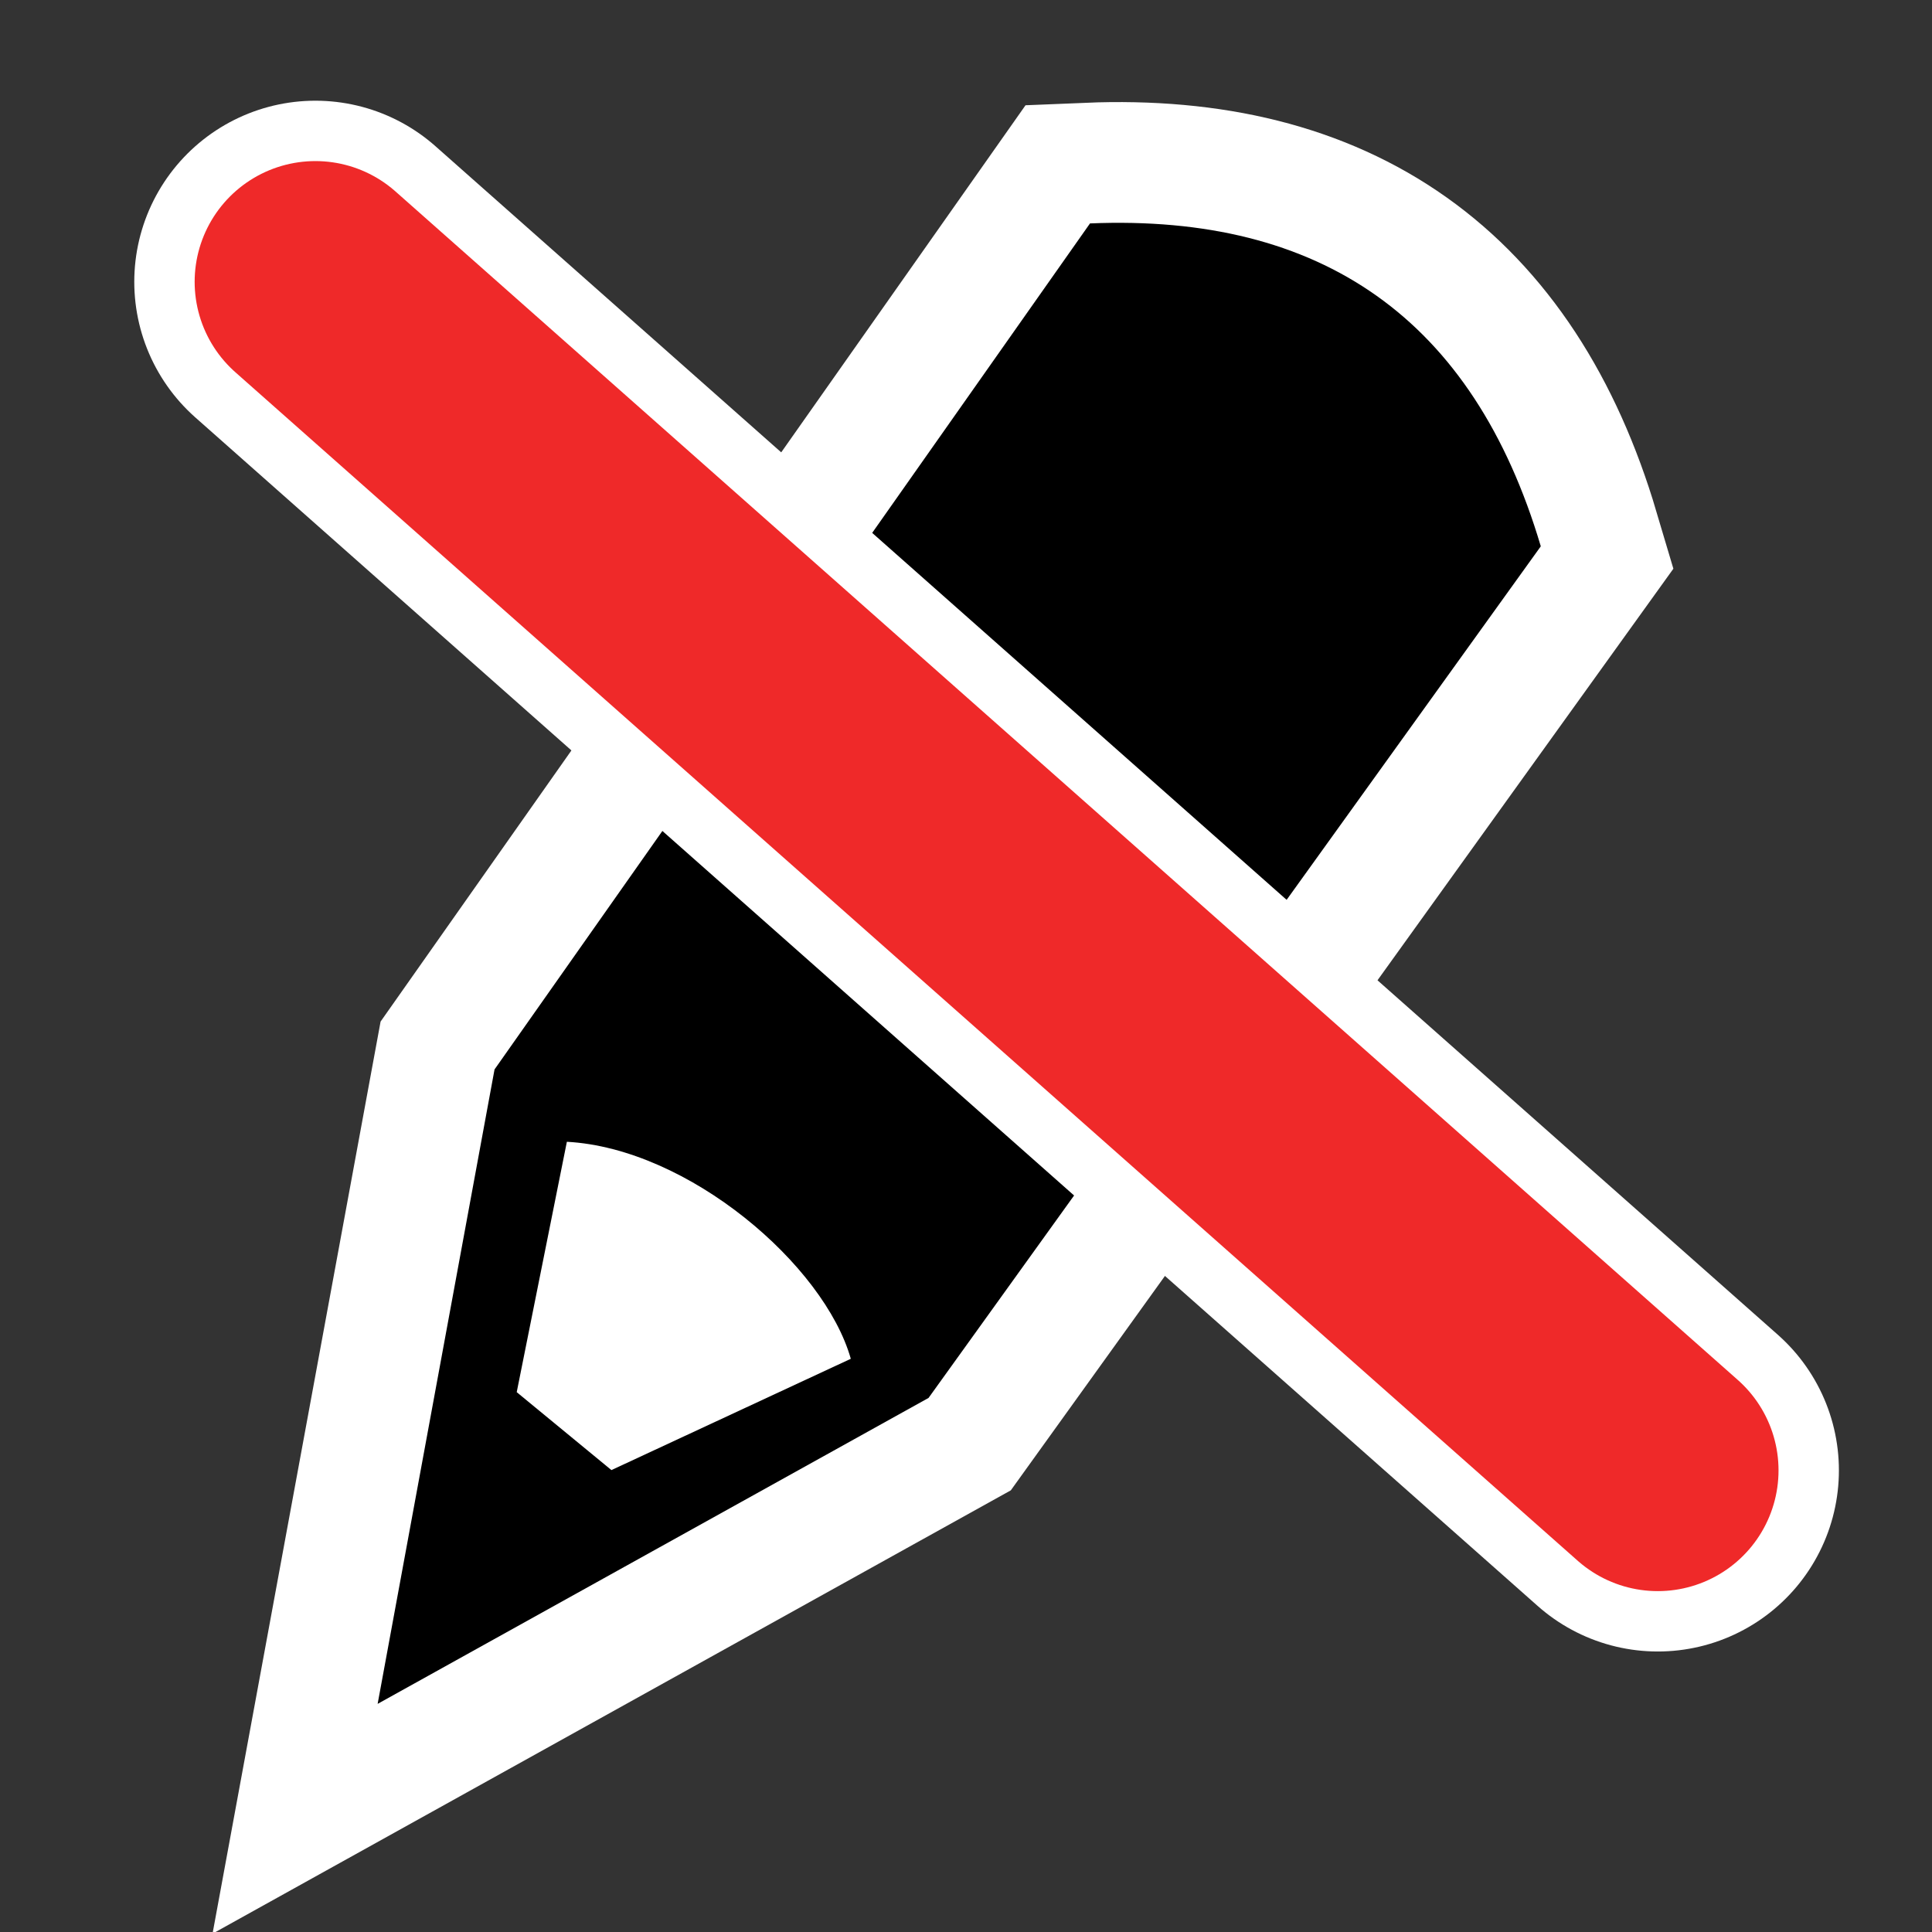 <?xml version="1.0" encoding="UTF-8" standalone="no"?>
<!-- Created with Inkscape (http://www.inkscape.org/) -->

<svg
   xmlns:a="http://ns.adobe.com/AdobeSVGViewerExtensions/3.0/"
   xmlns:dc="http://purl.org/dc/elements/1.1/"
   xmlns:cc="http://creativecommons.org/ns#"
   xmlns:rdf="http://www.w3.org/1999/02/22-rdf-syntax-ns#"
   xmlns:svg="http://www.w3.org/2000/svg"
   xmlns="http://www.w3.org/2000/svg"
   xmlns:xlink="http://www.w3.org/1999/xlink"
   xmlns:sodipodi="http://sodipodi.sourceforge.net/DTD/sodipodi-0.dtd"
   xmlns:inkscape="http://www.inkscape.org/namespaces/inkscape"
   width="16px"
   height="16px"
   id="svg5085"
   version="1.1"
   inkscape:version="0.48.5 r10040"
   sodipodi:docname="collection_lights_editable.svg">
  <rect width="100%" height="100%" fill="#333333" stroke="none"/>
  <defs
     id="defs5087">
    <linearGradient
       id="linearGradient13467">
      <stop
         style="stop-color:#808e93;stop-opacity:1;"
         offset="0"
         id="stop13469" />
      <stop
         style="stop-color:#2e3436;stop-opacity:1;"
         offset="1"
         id="stop13471" />
    </linearGradient>
    <linearGradient
       id="linearGradient13433">
      <stop
         style="stop-color:#acaeaa;stop-opacity:1;"
         offset="0"
         id="stop13435" />
      <stop
         style="stop-color:#555753;stop-opacity:1;"
         offset="1"
         id="stop13437" />
    </linearGradient>
    <linearGradient
       id="linearGradient5608">
      <stop
         style="stop-color:#8d8d8d;stop-opacity:1;"
         offset="0"
         id="stop5610" />
      <stop
         style="stop-color:#000000;stop-opacity:1;"
         offset="1"
         id="stop5612" />
    </linearGradient>
    <linearGradient
       inkscape:collect="always"
       xlink:href="#linearGradient5608"
       id="linearGradient5614"
       x1="9.08"
       y1="9.219"
       x2="15.953"
       y2="15.877"
       gradientUnits="userSpaceOnUse" />
    <linearGradient
       y2="403.444"
       x2="111.165"
       y1="402.034"
       x1="111.165"
       gradientUnits="userSpaceOnUse"
       id="XMLID_563_">
      <stop
         id="stop8111"
         style="stop-color:#BABDB6"
         offset="0" />
      <stop
         id="stop8113"
         style="stop-color:#545652"
         offset="1" />
      <a:midPointStop
         style="stop-color:#BABDB6"
         offset="0" />
      <a:midPointStop
         style="stop-color:#BABDB6"
         offset="0.5" />
      <a:midPointStop
         style="stop-color:#545652"
         offset="1" />
    </linearGradient>
    <linearGradient
       y2="409.506"
       x2="116.824"
       y1="409.506"
       x1="105.516"
       gradientUnits="userSpaceOnUse"
       id="XMLID_576_">
      <stop
         id="stop8272"
         style="stop-color:#545652"
         offset="0" />
      <stop
         id="stop8274"
         style="stop-color:#888A85"
         offset="0.286" />
      <stop
         id="stop8276"
         style="stop-color:#888A85"
         offset="0.635" />
      <stop
         id="stop8278"
         style="stop-color:#545652"
         offset="1" />
      <a:midPointStop
         style="stop-color:#545652"
         offset="0" />
      <a:midPointStop
         style="stop-color:#545652"
         offset="0.5" />
      <a:midPointStop
         style="stop-color:#888A85"
         offset="0.286" />
      <a:midPointStop
         style="stop-color:#888A85"
         offset="0.5" />
      <a:midPointStop
         style="stop-color:#888A85"
         offset="0.635" />
      <a:midPointStop
         style="stop-color:#888A85"
         offset="0.5" />
      <a:midPointStop
         style="stop-color:#545652"
         offset="1" />
    </linearGradient>
    <linearGradient
       y2="408.746"
       x2="116.825"
       y1="408.746"
       x1="105.517"
       gradientUnits="userSpaceOnUse"
       id="XMLID_575_">
      <stop
         id="stop8261"
         style="stop-color:#545652"
         offset="0" />
      <stop
         id="stop8263"
         style="stop-color:#888A85"
         offset="0.286" />
      <stop
         id="stop8265"
         style="stop-color:#888A85"
         offset="0.635" />
      <stop
         id="stop8267"
         style="stop-color:#545652"
         offset="1" />
      <a:midPointStop
         style="stop-color:#545652"
         offset="0" />
      <a:midPointStop
         style="stop-color:#545652"
         offset="0.5" />
      <a:midPointStop
         style="stop-color:#888A85"
         offset="0.286" />
      <a:midPointStop
         style="stop-color:#888A85"
         offset="0.5" />
      <a:midPointStop
         style="stop-color:#888A85"
         offset="0.635" />
      <a:midPointStop
         style="stop-color:#888A85"
         offset="0.5" />
      <a:midPointStop
         style="stop-color:#545652"
         offset="1" />
    </linearGradient>
    <linearGradient
       y2="408.908"
       x2="116.825"
       y1="408.908"
       x1="105.516"
       gradientUnits="userSpaceOnUse"
       id="XMLID_574_">
      <stop
         id="stop8250"
         style="stop-color:#545652"
         offset="0" />
      <stop
         id="stop8252"
         style="stop-color:#888A85"
         offset="0.286" />
      <stop
         id="stop8254"
         style="stop-color:#888A85"
         offset="0.635" />
      <stop
         id="stop8256"
         style="stop-color:#545652"
         offset="1" />
      <a:midPointStop
         style="stop-color:#545652"
         offset="0" />
      <a:midPointStop
         style="stop-color:#545652"
         offset="0.5" />
      <a:midPointStop
         style="stop-color:#888A85"
         offset="0.286" />
      <a:midPointStop
         style="stop-color:#888A85"
         offset="0.5" />
      <a:midPointStop
         style="stop-color:#888A85"
         offset="0.635" />
      <a:midPointStop
         style="stop-color:#888A85"
         offset="0.5" />
      <a:midPointStop
         style="stop-color:#545652"
         offset="1" />
    </linearGradient>
    <linearGradient
       y2="405.265"
       x2="116.824"
       y1="405.265"
       x1="105.517"
       gradientUnits="userSpaceOnUse"
       id="XMLID_573_">
      <stop
         id="stop8235"
         style="stop-color:#545652"
         offset="0" />
      <stop
         id="stop8237"
         style="stop-color:#888A85"
         offset="0.286" />
      <stop
         id="stop8239"
         style="stop-color:#888A85"
         offset="0.635" />
      <stop
         id="stop8241"
         style="stop-color:#545652"
         offset="1" />
      <a:midPointStop
         style="stop-color:#545652"
         offset="0" />
      <a:midPointStop
         style="stop-color:#545652"
         offset="0.5" />
      <a:midPointStop
         style="stop-color:#888A85"
         offset="0.286" />
      <a:midPointStop
         style="stop-color:#888A85"
         offset="0.5" />
      <a:midPointStop
         style="stop-color:#888A85"
         offset="0.635" />
      <a:midPointStop
         style="stop-color:#888A85"
         offset="0.5" />
      <a:midPointStop
         style="stop-color:#545652"
         offset="1" />
    </linearGradient>
    <linearGradient
       y2="404.161"
       x2="116.825"
       y1="404.161"
       x1="105.517"
       gradientUnits="userSpaceOnUse"
       id="XMLID_572_">
      <stop
         id="stop8224"
         style="stop-color:#545652"
         offset="0" />
      <stop
         id="stop8226"
         style="stop-color:#888A85"
         offset="0.286" />
      <stop
         id="stop8228"
         style="stop-color:#888A85"
         offset="0.635" />
      <stop
         id="stop8230"
         style="stop-color:#545652"
         offset="1" />
      <a:midPointStop
         style="stop-color:#545652"
         offset="0" />
      <a:midPointStop
         style="stop-color:#545652"
         offset="0.5" />
      <a:midPointStop
         style="stop-color:#888A85"
         offset="0.286" />
      <a:midPointStop
         style="stop-color:#888A85"
         offset="0.5" />
      <a:midPointStop
         style="stop-color:#888A85"
         offset="0.635" />
      <a:midPointStop
         style="stop-color:#888A85"
         offset="0.5" />
      <a:midPointStop
         style="stop-color:#545652"
         offset="1" />
    </linearGradient>
    <linearGradient
       y2="404.348"
       x2="116.825"
       y1="404.348"
       x1="105.516"
       gradientUnits="userSpaceOnUse"
       id="XMLID_571_">
      <stop
         id="stop8213"
         style="stop-color:#545652"
         offset="0" />
      <stop
         id="stop8215"
         style="stop-color:#888A85"
         offset="0.286" />
      <stop
         id="stop8217"
         style="stop-color:#888A85"
         offset="0.635" />
      <stop
         id="stop8219"
         style="stop-color:#545652"
         offset="1" />
      <a:midPointStop
         style="stop-color:#545652"
         offset="0" />
      <a:midPointStop
         style="stop-color:#545652"
         offset="0.5" />
      <a:midPointStop
         style="stop-color:#888A85"
         offset="0.286" />
      <a:midPointStop
         style="stop-color:#888A85"
         offset="0.5" />
      <a:midPointStop
         style="stop-color:#888A85"
         offset="0.635" />
      <a:midPointStop
         style="stop-color:#888A85"
         offset="0.5" />
      <a:midPointStop
         style="stop-color:#545652"
         offset="1" />
    </linearGradient>
    <linearGradient
       y2="406.309"
       x2="116.825"
       y1="406.309"
       x1="105.517"
       gradientUnits="userSpaceOnUse"
       id="XMLID_568_">
      <stop
         id="stop8178"
         style="stop-color:#545652"
         offset="0" />
      <stop
         id="stop8180"
         style="stop-color:#888A85"
         offset="0.286" />
      <stop
         id="stop8182"
         style="stop-color:#888A85"
         offset="0.635" />
      <stop
         id="stop8184"
         style="stop-color:#545652"
         offset="1" />
      <a:midPointStop
         style="stop-color:#545652"
         offset="0" />
      <a:midPointStop
         style="stop-color:#545652"
         offset="0.5" />
      <a:midPointStop
         style="stop-color:#888A85"
         offset="0.286" />
      <a:midPointStop
         style="stop-color:#888A85"
         offset="0.5" />
      <a:midPointStop
         style="stop-color:#888A85"
         offset="0.635" />
      <a:midPointStop
         style="stop-color:#888A85"
         offset="0.5" />
      <a:midPointStop
         style="stop-color:#545652"
         offset="1" />
    </linearGradient>
    <linearGradient
       y2="406.136"
       x2="116.825"
       y1="406.136"
       x1="105.517"
       gradientUnits="userSpaceOnUse"
       id="XMLID_569_">
      <stop
         id="stop8189"
         style="stop-color:#545652"
         offset="0" />
      <stop
         id="stop8191"
         style="stop-color:#888A85"
         offset="0.286" />
      <stop
         id="stop8193"
         style="stop-color:#888A85"
         offset="0.635" />
      <stop
         id="stop8195"
         style="stop-color:#545652"
         offset="1" />
      <a:midPointStop
         style="stop-color:#545652"
         offset="0" />
      <a:midPointStop
         style="stop-color:#545652"
         offset="0.5" />
      <a:midPointStop
         style="stop-color:#888A85"
         offset="0.286" />
      <a:midPointStop
         style="stop-color:#888A85"
         offset="0.5" />
      <a:midPointStop
         style="stop-color:#888A85"
         offset="0.635" />
      <a:midPointStop
         style="stop-color:#888A85"
         offset="0.5" />
      <a:midPointStop
         style="stop-color:#545652"
         offset="1" />
    </linearGradient>
    <linearGradient
       y2="407.217"
       x2="116.824"
       y1="407.217"
       x1="105.517"
       gradientUnits="userSpaceOnUse"
       id="XMLID_570_">
      <stop
         id="stop8200"
         style="stop-color:#545652"
         offset="0" />
      <stop
         id="stop8202"
         style="stop-color:#888A85"
         offset="0.286" />
      <stop
         id="stop8204"
         style="stop-color:#888A85"
         offset="0.635" />
      <stop
         id="stop8206"
         style="stop-color:#545652"
         offset="1" />
      <a:midPointStop
         style="stop-color:#545652"
         offset="0" />
      <a:midPointStop
         style="stop-color:#545652"
         offset="0.5" />
      <a:midPointStop
         style="stop-color:#888A85"
         offset="0.286" />
      <a:midPointStop
         style="stop-color:#888A85"
         offset="0.5" />
      <a:midPointStop
         style="stop-color:#888A85"
         offset="0.635" />
      <a:midPointStop
         style="stop-color:#888A85"
         offset="0.5" />
      <a:midPointStop
         style="stop-color:#545652"
         offset="1" />
    </linearGradient>
    <radialGradient
       gradientUnits="userSpaceOnUse"
       gradientTransform="matrix(1,0,0,1.085,0,-34.977)"
       fy="384.101"
       fx="110.936"
       r="49.543"
       cy="384.101"
       cx="110.936"
       id="XMLID_567_">
      <stop
         id="stop8169"
         style="stop-color:#888A85"
         offset="0" />
      <stop
         id="stop8171"
         style="stop-color:#545652"
         offset="1" />
      <a:midPointStop
         style="stop-color:#888A85"
         offset="0" />
      <a:midPointStop
         style="stop-color:#888A85"
         offset="0.5" />
      <a:midPointStop
         style="stop-color:#545652"
         offset="1" />
    </radialGradient>
    <radialGradient
       gradientUnits="userSpaceOnUse"
       gradientTransform="matrix(1,0,0,1.085,0,-34.977)"
       fy="388.978"
       fx="116.566"
       r="26.146"
       cy="388.978"
       cx="116.566"
       id="XMLID_566_">
      <stop
         id="stop8160"
         style="stop-color:#FFFFFF"
         offset="0" />
      <stop
         id="stop8162"
         style="stop-color:#F5F2C4"
         offset="1" />
      <a:midPointStop
         style="stop-color:#FFFFFF"
         offset="0" />
      <a:midPointStop
         style="stop-color:#FFFFFF"
         offset="0.5" />
      <a:midPointStop
         style="stop-color:#F5F2C4"
         offset="1" />
    </radialGradient>
    <linearGradient
       y2="409.508"
       x2="115.906"
       y1="409.508"
       x1="106.368"
       gradientUnits="userSpaceOnUse"
       id="XMLID_564_">
      <stop
         id="stop8126"
         style="stop-color:#EFEEEC"
         offset="0" />
      <stop
         id="stop8128"
         style="stop-color:#BABDB6"
         offset="0.601" />
      <a:midPointStop
         style="stop-color:#EFEEEC"
         offset="0" />
      <a:midPointStop
         style="stop-color:#EFEEEC"
         offset="0.5" />
      <a:midPointStop
         style="stop-color:#BABDB6"
         offset="0.601" />
    </linearGradient>
    <linearGradient
       y2="405.266"
       x2="115.904"
       y1="405.266"
       x1="106.368"
       gradientUnits="userSpaceOnUse"
       id="XMLID_562_">
      <stop
         id="stop8104"
         style="stop-color:#EFEEEC"
         offset="0" />
      <stop
         id="stop8106"
         style="stop-color:#BABDB6"
         offset="0.601" />
      <a:midPointStop
         style="stop-color:#EFEEEC"
         offset="0" />
      <a:midPointStop
         style="stop-color:#EFEEEC"
         offset="0.5" />
      <a:midPointStop
         style="stop-color:#BABDB6"
         offset="0.601" />
    </linearGradient>
    <linearGradient
       y2="407.218"
       x2="115.904"
       y1="407.218"
       x1="106.368"
       gradientUnits="userSpaceOnUse"
       id="XMLID_561_">
      <stop
         id="stop8097"
         style="stop-color:#EFEEEC"
         offset="0" />
      <stop
         id="stop8099"
         style="stop-color:#BABDB6"
         offset="0.601" />
      <a:midPointStop
         style="stop-color:#EFEEEC"
         offset="0" />
      <a:midPointStop
         style="stop-color:#EFEEEC"
         offset="0.5" />
      <a:midPointStop
         style="stop-color:#BABDB6"
         offset="0.601" />
    </linearGradient>
    <radialGradient
       inkscape:collect="always"
       xlink:href="#XMLID_565_"
       id="radialGradient23906"
       gradientUnits="userSpaceOnUse"
       gradientTransform="matrix(1.411,0,0,1.531,-132.84,-584.255)"
       cx="111.45"
       cy="398.607"
       fx="111.45"
       fy="398.607"
       r="15.925" />
    <radialGradient
       gradientUnits="userSpaceOnUse"
       gradientTransform="matrix(1,0,0,1.085,0,-34.977)"
       fy="398.607"
       fx="111.45"
       r="15.925"
       cy="398.607"
       cx="111.45"
       id="XMLID_565_">
      <stop
         id="stop8137"
         style="stop-color:#FFFFFF"
         offset="0" />
      <stop
         id="stop8139"
         style="stop-color:#FEFEF8"
         offset="0.079" />
      <stop
         id="stop8141"
         style="stop-color:#FDFBE7"
         offset="0.182" />
      <stop
         id="stop8143"
         style="stop-color:#FAF5CA"
         offset="0.298" />
      <stop
         id="stop8145"
         style="stop-color:#F5EEA2"
         offset="0.424" />
      <stop
         id="stop8147"
         style="stop-color:#F0E473"
         offset="0.559" />
      <stop
         id="stop8149"
         style="stop-color:#E9D73B"
         offset="0.698" />
      <stop
         id="stop8151"
         style="stop-color:#E4CD10"
         offset="0.809" />
      <a:midPointStop
         style="stop-color:#FFFFFF"
         offset="0" />
      <a:midPointStop
         style="stop-color:#FFFFFF"
         offset="0.65" />
      <a:midPointStop
         style="stop-color:#E4CD10"
         offset="0.809" />
    </radialGradient>
    <linearGradient
       inkscape:collect="always"
       xlink:href="#XMLID_575_"
       id="linearGradient13383"
       gradientUnits="userSpaceOnUse"
       gradientTransform="matrix(0.493,0,0,0.493,-51.842,-187.142)"
       x1="105.517"
       y1="408.746"
       x2="116.825"
       y2="408.746" />
    <linearGradient
       inkscape:collect="always"
       xlink:href="#linearGradient13467"
       id="linearGradient13473"
       x1="6.911"
       y1="0.165"
       x2="12.438"
       y2="9.693"
       gradientUnits="userSpaceOnUse" />
    <radialGradient
       gradientUnits="userSpaceOnUse"
       gradientTransform="matrix(-1,0,0,1,55.359,0)"
       fy="220.876"
       fx="-64.877"
       r="14.119"
       cy="220.876"
       cx="-64.877"
       id="XMLID_514_-8">
      <stop
         id="stop7514-2"
         style="stop-color:#ff8e6b;stop-opacity:1;"
         offset="0" />
      <stop
         id="stop7516-4"
         style="stop-color:#A40E0A"
         offset="0.826" />
      <stop
         id="stop7518-5"
         style="stop-color:#660D0B"
         offset="1" />
      <a:midPointStop
         style="stop-color:#FFFFFF"
         offset="0" />
      <a:midPointStop
         style="stop-color:#FFFFFF"
         offset="0.5" />
      <a:midPointStop
         style="stop-color:#A40E0A"
         offset="0.826" />
      <a:midPointStop
         style="stop-color:#A40E0A"
         offset="0.5" />
      <a:midPointStop
         style="stop-color:#660D0B"
         offset="1" />
    </radialGradient>
    <linearGradient
       y2="229.189"
       x2="118.07"
       y1="229.561"
       x1="103.99"
       gradientUnits="userSpaceOnUse"
       id="XMLID_521_">
      <stop
         id="stop7607"
         style="stop-color:#FFFFFF"
         offset="0" />
      <stop
         id="stop7625"
         style="stop-color:#EBD30F"
         offset="1" />
      <a:midPointStop
         style="stop-color:#FFFFFF"
         offset="0" />
      <a:midPointStop
         style="stop-color:#FFFFFF"
         offset="0.549" />
      <a:midPointStop
         style="stop-color:#F6E94F"
         offset="0.539" />
      <a:midPointStop
         style="stop-color:#F6E94F"
         offset="0.683" />
      <a:midPointStop
         style="stop-color:#EBD30F"
         offset="1" />
    </linearGradient>
    <linearGradient
       y2="227.569"
       x2="105.604"
       y1="228.699"
       x1="107.77"
       gradientUnits="userSpaceOnUse"
       id="XMLID_523_">
      <stop
         id="stop7637"
         style="stop-color:#EFEEEC"
         offset="0" />
      <stop
         id="stop7639"
         style="stop-color:#F6E94F"
         offset="1" />
      <a:midPointStop
         style="stop-color:#EFEEEC"
         offset="0" />
      <a:midPointStop
         style="stop-color:#EFEEEC"
         offset="0.5" />
      <a:midPointStop
         style="stop-color:#F6E94F"
         offset="1" />
    </linearGradient>
    <linearGradient
       gradientTransform="translate(191.69,0)"
       y2="222.647"
       x2="-83.826"
       y1="222.647"
       x1="-100.206"
       gradientUnits="userSpaceOnUse"
       id="XMLID_517_">
      <stop
         id="stop7539"
         style="stop-color:#84A8C9"
         offset="0.028" />
      <stop
         id="stop7541"
         style="stop-color:#88ABCB"
         offset="0.108" />
      <stop
         id="stop7543"
         style="stop-color:#95B5CE"
         offset="0.191" />
      <stop
         id="stop7545"
         style="stop-color:#A3C0D3"
         offset="0.253" />
      <stop
         id="stop7547"
         style="stop-color:#9CBBD0"
         offset="0.294" />
      <stop
         id="stop7549"
         style="stop-color:#88ACCA"
         offset="0.355" />
      <stop
         id="stop7551"
         style="stop-color:#6A94BE"
         offset="0.427" />
      <stop
         id="stop7553"
         style="stop-color:#4177AF"
         offset="0.508" />
      <stop
         id="stop7555"
         style="stop-color:#3F76AF"
         offset="0.511" />
      <stop
         id="stop7557"
         style="stop-color:#224987"
         offset="0.736" />
      <stop
         id="stop7559"
         style="stop-color:#244D8A"
         offset="0.829" />
      <stop
         id="stop7561"
         style="stop-color:#2A5794"
         offset="0.924" />
      <stop
         id="stop7563"
         style="stop-color:#3065A0"
         offset="1" />
      <a:midPointStop
         style="stop-color:#84A8C9"
         offset="0.028" />
      <a:midPointStop
         style="stop-color:#84A8C9"
         offset="0.7" />
      <a:midPointStop
         style="stop-color:#A3C0D3"
         offset="0.253" />
      <a:midPointStop
         style="stop-color:#A3C0D3"
         offset="0.625" />
      <a:midPointStop
         style="stop-color:#3F76AF"
         offset="0.511" />
      <a:midPointStop
         style="stop-color:#3F76AF"
         offset="0.5" />
      <a:midPointStop
         style="stop-color:#224987"
         offset="0.736" />
      <a:midPointStop
         style="stop-color:#224987"
         offset="0.702" />
      <a:midPointStop
         style="stop-color:#3065A0"
         offset="1" />
    </linearGradient>
    <radialGradient
       gradientUnits="userSpaceOnUse"
       gradientTransform="matrix(-1,0,0,0.847,55.653,28.519)"
       fy="214.005"
       fx="-37.291"
       r="19.446"
       cy="214.005"
       cx="-37.291"
       id="XMLID_518_">
      <stop
         id="stop7568"
         style="stop-color:#FFFFFF"
         offset="0" />
      <stop
         id="stop7570"
         style="stop-color:#224987"
         offset="1" />
      <a:midPointStop
         style="stop-color:#FFFFFF"
         offset="0" />
      <a:midPointStop
         style="stop-color:#FFFFFF"
         offset="0.5" />
      <a:midPointStop
         style="stop-color:#224987"
         offset="1" />
    </radialGradient>
    <radialGradient
       r="16.18"
       fy="19.89"
       fx="30.3"
       cy="19.89"
       cx="30.3"
       gradientTransform="matrix(1.087,-0.249,-0.278,-1.244,-3.559,53.048)"
       gradientUnits="userSpaceOnUse"
       id="radialGradient100071"
       xlink:href="#linearGradient11013"
       inkscape:collect="always" />
    <linearGradient
       id="linearGradient11013">
      <stop
         style="stop-color:#ffffff;stop-opacity:1;"
         offset="0"
         id="stop11015" />
      <stop
         id="stop11030"
         offset="0.463"
         style="stop-color:#fff6e8;stop-opacity:1;" />
      <stop
         style="stop-color:#fedba9;stop-opacity:1;"
         offset="1"
         id="stop11017" />
    </linearGradient>
    <radialGradient
       r="16.18"
       fy="65.736"
       fx="-12.525"
       cy="65.736"
       cx="-12.525"
       gradientTransform="matrix(-0.006,-0.415,-0.407,-0.009,34.019,2.913)"
       gradientUnits="userSpaceOnUse"
       id="radialGradient13826-1"
       xlink:href="#linearGradient11013-2"
       inkscape:collect="always" />
    <linearGradient
       id="linearGradient11013-2">
      <stop
         style="stop-color:#ffffff;stop-opacity:0;"
         offset="0"
         id="stop11015-6" />
      <stop
         id="stop11030-0"
         offset="0.463"
         style="stop-color:#fff6e8;stop-opacity:0;" />
      <stop
         style="stop-color:#fcf60e;stop-opacity:1;"
         offset="1"
         id="stop11017-4" />
    </linearGradient>
    <radialGradient
       r="16.18"
       fy="19.89"
       fx="30.3"
       cy="19.89"
       cx="30.3"
       gradientTransform="matrix(0.139,-0.225,-0.261,-0.168,7.733,17.215)"
       gradientUnits="userSpaceOnUse"
       id="radialGradient13947"
       xlink:href="#linearGradient11013-2"
       inkscape:collect="always" />
    <linearGradient
       y2="407.218"
       x2="115.904"
       y1="407.218"
       x1="106.368"
       gradientUnits="userSpaceOnUse"
       id="XMLID_561_-4">
      <stop
         id="stop8097-6"
         style="stop-color:#EFEEEC"
         offset="0" />
      <stop
         id="stop8099-0"
         style="stop-color:#BABDB6"
         offset="0.601" />
      <a:midPointStop
         style="stop-color:#EFEEEC"
         offset="0" />
      <a:midPointStop
         style="stop-color:#EFEEEC"
         offset="0.5" />
      <a:midPointStop
         style="stop-color:#BABDB6"
         offset="0.601" />
    </linearGradient>
    <linearGradient
       y2="408.746"
       x2="116.825"
       y1="408.746"
       x1="105.517"
       gradientUnits="userSpaceOnUse"
       id="XMLID_575_-3">
      <stop
         id="stop8261-6"
         style="stop-color:#545652"
         offset="0" />
      <stop
         id="stop8263-2"
         style="stop-color:#888A85"
         offset="0.286" />
      <stop
         id="stop8265-4"
         style="stop-color:#888A85"
         offset="0.635" />
      <stop
         id="stop8267-5"
         style="stop-color:#545652"
         offset="1" />
      <a:midPointStop
         style="stop-color:#545652"
         offset="0" />
      <a:midPointStop
         style="stop-color:#545652"
         offset="0.5" />
      <a:midPointStop
         style="stop-color:#888A85"
         offset="0.286" />
      <a:midPointStop
         style="stop-color:#888A85"
         offset="0.5" />
      <a:midPointStop
         style="stop-color:#888A85"
         offset="0.635" />
      <a:midPointStop
         style="stop-color:#888A85"
         offset="0.5" />
      <a:midPointStop
         style="stop-color:#545652"
         offset="1" />
    </linearGradient>
    <linearGradient
       y2="407.218"
       x2="115.904"
       y1="407.218"
       x1="106.368"
       gradientUnits="userSpaceOnUse"
       id="linearGradient14250">
      <stop
         id="stop14252"
         style="stop-color:#EFEEEC"
         offset="0" />
      <stop
         id="stop14254"
         style="stop-color:#BABDB6"
         offset="0.601" />
      <a:midPointStop
         style="stop-color:#EFEEEC"
         offset="0" />
      <a:midPointStop
         style="stop-color:#EFEEEC"
         offset="0.5" />
      <a:midPointStop
         style="stop-color:#BABDB6"
         offset="0.601" />
    </linearGradient>
    <linearGradient
       y2="408.746"
       x2="116.825"
       y1="408.746"
       x1="105.517"
       gradientUnits="userSpaceOnUse"
       id="linearGradient14257">
      <stop
         id="stop14259"
         style="stop-color:#545652"
         offset="0" />
      <stop
         id="stop14261"
         style="stop-color:#888A85"
         offset="0.286" />
      <stop
         id="stop14263"
         style="stop-color:#888A85"
         offset="0.635" />
      <stop
         id="stop14265"
         style="stop-color:#545652"
         offset="1" />
      <a:midPointStop
         style="stop-color:#545652"
         offset="0" />
      <a:midPointStop
         style="stop-color:#545652"
         offset="0.5" />
      <a:midPointStop
         style="stop-color:#888A85"
         offset="0.286" />
      <a:midPointStop
         style="stop-color:#888A85"
         offset="0.5" />
      <a:midPointStop
         style="stop-color:#888A85"
         offset="0.635" />
      <a:midPointStop
         style="stop-color:#888A85"
         offset="0.5" />
      <a:midPointStop
         style="stop-color:#545652"
         offset="1" />
    </linearGradient>
    <radialGradient
       gradientUnits="userSpaceOnUse"
       gradientTransform="matrix(1,0,0,1.085,0,-34.977)"
       fy="384.101"
       fx="110.936"
       r="49.543"
       cy="384.101"
       cx="110.936"
       id="XMLID_567_-8">
      <stop
         id="stop8169-1"
         style="stop-color:#888A85"
         offset="0" />
      <stop
         id="stop8171-2"
         style="stop-color:#545652"
         offset="1" />
      <a:midPointStop
         style="stop-color:#888A85"
         offset="0" />
      <a:midPointStop
         style="stop-color:#888A85"
         offset="0.5" />
      <a:midPointStop
         style="stop-color:#545652"
         offset="1" />
    </radialGradient>
    <radialGradient
       gradientUnits="userSpaceOnUse"
       gradientTransform="matrix(1,0,0,1.085,0,-34.977)"
       fy="388.978"
       fx="116.566"
       r="26.146"
       cy="388.978"
       cx="116.566"
       id="XMLID_566_-1">
      <stop
         id="stop8160-4"
         style="stop-color:#FFFFFF"
         offset="0" />
      <stop
         id="stop8162-9"
         style="stop-color:#F5F2C4"
         offset="1" />
      <a:midPointStop
         style="stop-color:#FFFFFF"
         offset="0" />
      <a:midPointStop
         style="stop-color:#FFFFFF"
         offset="0.5" />
      <a:midPointStop
         style="stop-color:#F5F2C4"
         offset="1" />
    </radialGradient>
    <radialGradient
       inkscape:collect="always"
       xlink:href="#XMLID_565_-8"
       id="radialGradient13351"
       gradientUnits="userSpaceOnUse"
       gradientTransform="matrix(0.498,0,0,0.54,-47.274,-206.5)"
       cx="111.45"
       cy="398.607"
       fx="111.45"
       fy="398.607"
       r="15.925" />
    <radialGradient
       gradientUnits="userSpaceOnUse"
       gradientTransform="matrix(1,0,0,1.085,0,-34.977)"
       fy="398.607"
       fx="111.45"
       r="15.925"
       cy="398.607"
       cx="111.45"
       id="XMLID_565_-8">
      <stop
         id="stop8137-2"
         style="stop-color:#FFFFFF"
         offset="0" />
      <stop
         id="stop8139-4"
         style="stop-color:#FEFEF8"
         offset="0.079" />
      <stop
         id="stop8141-5"
         style="stop-color:#FDFBE7"
         offset="0.182" />
      <stop
         id="stop8143-2"
         style="stop-color:#FAF5CA"
         offset="0.298" />
      <stop
         id="stop8145-9"
         style="stop-color:#F5EEA2"
         offset="0.424" />
      <stop
         id="stop8147-9"
         style="stop-color:#F0E473"
         offset="0.559" />
      <stop
         id="stop8149-8"
         style="stop-color:#E9D73B"
         offset="0.698" />
      <stop
         id="stop8151-3"
         style="stop-color:#E4CD10"
         offset="0.809" />
      <a:midPointStop
         style="stop-color:#FFFFFF"
         offset="0" />
      <a:midPointStop
         style="stop-color:#FFFFFF"
         offset="0.65" />
      <a:midPointStop
         style="stop-color:#E4CD10"
         offset="0.809" />
    </radialGradient>
    <linearGradient
       inkscape:collect="always"
       xlink:href="#XMLID_561_-4"
       id="linearGradient14431"
       gradientUnits="userSpaceOnUse"
       x1="0.366"
       y1="14.367"
       x2="5.543"
       y2="14.367" />
    <linearGradient
       inkscape:collect="always"
       xlink:href="#XMLID_575_-3"
       id="linearGradient14433"
       gradientUnits="userSpaceOnUse"
       gradientTransform="matrix(0.493,0,0,0.493,-51.842,-187.142)"
       x1="105.517"
       y1="408.746"
       x2="116.825"
       y2="408.746" />
    <linearGradient
       inkscape:collect="always"
       xlink:href="#XMLID_561_-4"
       id="linearGradient14435"
       gradientUnits="userSpaceOnUse"
       x1="0.366"
       y1="14.367"
       x2="5.543"
       y2="14.367" />
    <linearGradient
       inkscape:collect="always"
       xlink:href="#XMLID_575_-3"
       id="linearGradient14437"
       gradientUnits="userSpaceOnUse"
       gradientTransform="matrix(0.493,0,0,0.493,-51.842,-187.142)"
       x1="105.517"
       y1="408.746"
       x2="116.825"
       y2="408.746" />
    <linearGradient
       inkscape:collect="always"
       xlink:href="#XMLID_561_-4"
       id="linearGradient61843"
       gradientUnits="userSpaceOnUse"
       x1="0.366"
       y1="14.367"
       x2="5.543"
       y2="14.367" />
    <linearGradient
       inkscape:collect="always"
       xlink:href="#XMLID_575_-3"
       id="linearGradient61845"
       gradientUnits="userSpaceOnUse"
       gradientTransform="matrix(0.493,0,0,0.493,-51.842,-187.142)"
       x1="105.517"
       y1="408.746"
       x2="116.825"
       y2="408.746" />
    <linearGradient
       inkscape:collect="always"
       xlink:href="#XMLID_561_-4"
       id="linearGradient61847"
       gradientUnits="userSpaceOnUse"
       x1="0.366"
       y1="14.367"
       x2="5.543"
       y2="14.367" />
    <linearGradient
       inkscape:collect="always"
       xlink:href="#XMLID_575_-3"
       id="linearGradient61849"
       gradientUnits="userSpaceOnUse"
       gradientTransform="matrix(0.493,0,0,0.493,-51.842,-187.142)"
       x1="105.517"
       y1="408.746"
       x2="116.825"
       y2="408.746" />
  </defs>
  <sodipodi:namedview
     id="base"
     pagecolor="#ffffff"
     bordercolor="#666666"
     borderopacity="1.0"
     inkscape:pageopacity="0.0"
     inkscape:pageshadow="2"
     inkscape:zoom="31.392433"
     inkscape:cx="-8.3595364"
     inkscape:cy="6.654632"
     inkscape:current-layer="layer1"
     showgrid="true"
     inkscape:grid-bbox="true"
     inkscape:document-units="px"
     inkscape:snap-global="false"
     inkscape:window-width="2880"
     inkscape:window-height="1557"
     inkscape:window-x="-8"
     inkscape:window-y="-8"
     inkscape:window-maximized="1">
    <inkscape:grid
       type="xygrid"
       id="grid5093" />
  </sodipodi:namedview>
  <g
     id="layer1"
     inkscape:label="Layer 1"
     inkscape:groupmode="layer">
    <g
       id="g39389"
       transform="matrix(1.447,0,0,1.447,-25.267,-3.971)">
      <path
         style="fill:none;stroke:#ffffff;stroke-width:1.382;stroke-miterlimit:4;stroke-dasharray:none"
         d="m 19.623,12.496 0.669,-3.631 3.408,-4.842 c 1.322,-0.055 2.193,0.544 2.58,1.848 l -3.504,4.874 z"
         id="path38879"
         inkscape:connector-curvature="0"
         sodipodi:nodetypes="cccccc" />
      <path
         sodipodi:nodetypes="cccccc"
         inkscape:connector-curvature="0"
         id="path38875"
         d="m 19.623,12.496 0.669,-3.631 3.408,-4.842 c 1.322,-0.055 2.193,0.544 2.58,1.848 l -3.504,4.874 z"
         style="fill:#000000;stroke:none" />
      <path
         sodipodi:nodetypes="ccccc"
         inkscape:connector-curvature="0"
         id="path38877"
         d="m 20.706,9.279 -0.287,1.433 0.542,0.446 1.37,-0.637 C 22.179,9.984 21.403,9.317 20.706,9.279 z"
         style="fill:#ffffff;stroke:none" />
    </g>
    <path
       sodipodi:nodetypes="cc"
       inkscape:connector-curvature="0"
       id="path11770"
       d="M 2.612,2.334 13.729,12.177"
       style="fill:none;stroke:#ffffff;stroke-width:3;stroke-linecap:round;stroke-linejoin:miter;stroke-miterlimit:4;stroke-opacity:1;stroke-dasharray:none" />
    <path
       style="fill:none;stroke:#ef2929;stroke-width:2;stroke-linecap:round;stroke-linejoin:miter;stroke-miterlimit:4;stroke-opacity:1;stroke-dasharray:none"
       d="M 2.612,2.334 13.729,12.177"
       id="path11260"
       inkscape:connector-curvature="0"
       sodipodi:nodetypes="cc" />
  </g>
</svg>
